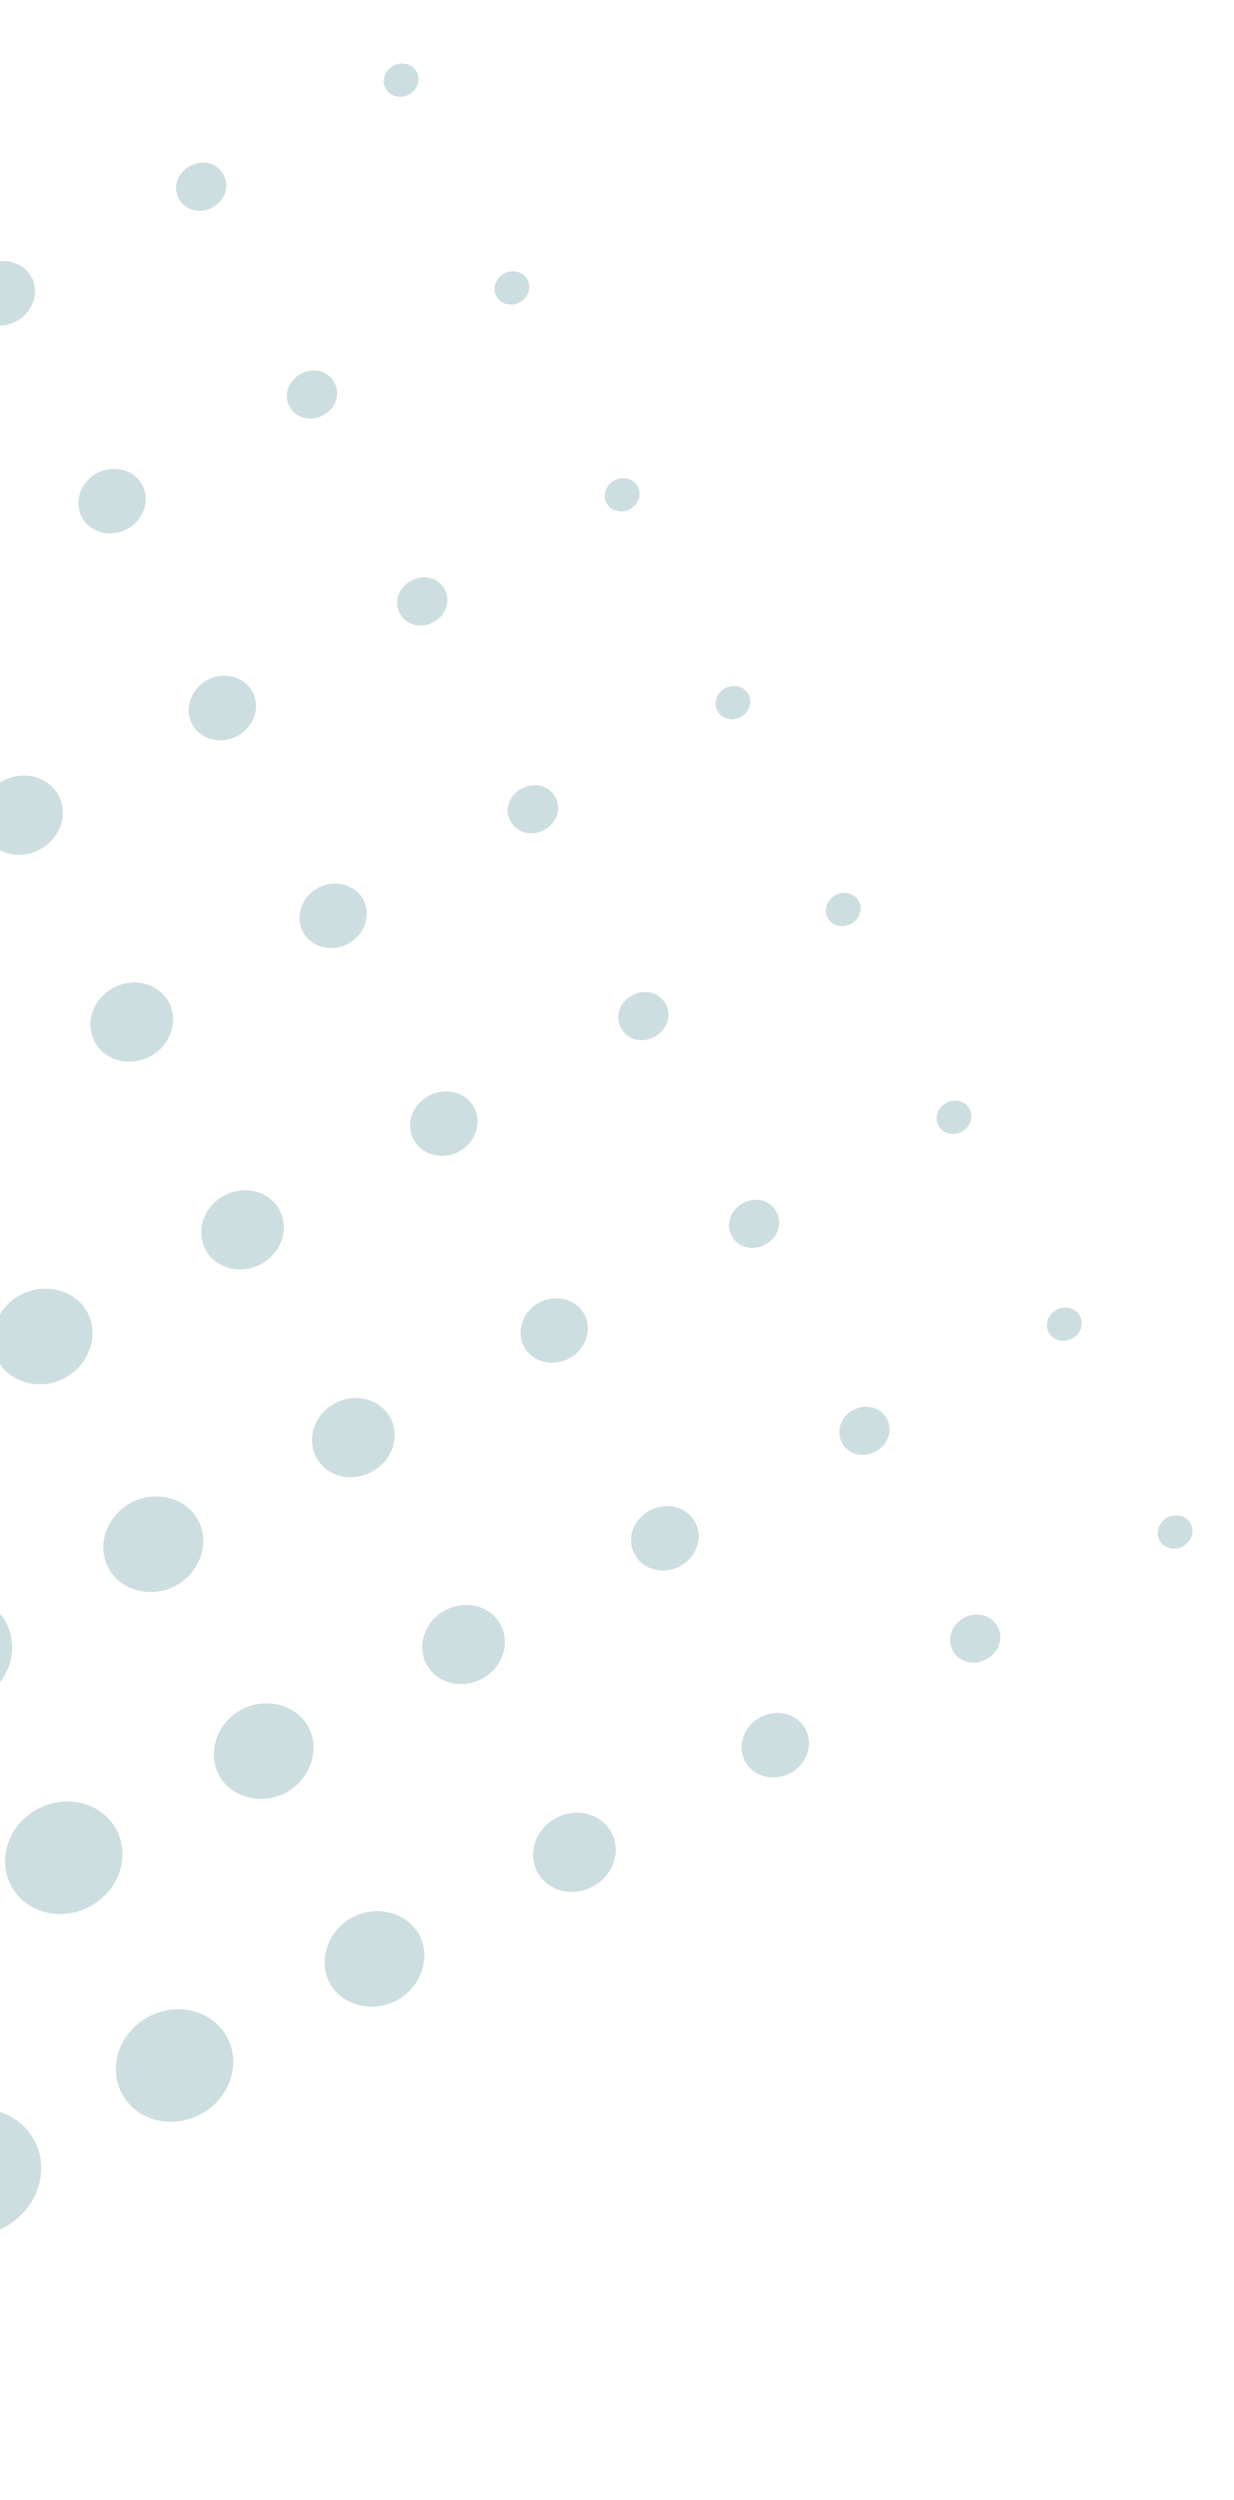 <svg width="157" height="318" viewBox="0 0 157 318" fill="none" xmlns="http://www.w3.org/2000/svg">
<g id="asset 44 2">
<path id="Vector" d="M-11.619 277.335C-11.329 281.767 -7.322 284.906 -2.669 284.345C1.984 283.785 5.52 279.738 5.23 275.306C4.941 270.874 0.934 267.735 -3.719 268.296C-8.372 268.856 -11.909 272.903 -11.619 277.335Z" fill="#055D6B" fill-opacity="0.2"/>
<path id="Vector_2" d="M18.901 256.545C15.2 258.518 13.682 262.896 15.51 266.324C17.337 269.751 21.818 270.93 25.518 268.957C29.218 266.985 30.737 262.607 28.909 259.179C27.082 255.752 22.601 254.573 18.901 256.545Z" fill="#055D6B" fill-opacity="0.2"/>
<path id="Vector_3" d="M44.825 243.904C47.927 242.25 51.819 243.275 53.351 246.148C54.883 249.021 53.564 252.823 50.463 254.477C47.361 256.131 43.469 255.107 41.937 252.234C40.405 249.36 41.723 245.558 44.825 243.904Z" fill="#055D6B" fill-opacity="0.2"/>
<path id="Vector_4" d="M70.75 231.262C73.356 229.873 76.506 230.702 77.793 233.116C79.08 235.529 78.012 238.607 75.407 239.997C72.802 241.386 69.651 240.557 68.364 238.143C67.077 235.73 68.144 232.651 70.75 231.262Z" fill="#055D6B" fill-opacity="0.2"/>
<path id="Vector_5" d="M96.737 218.439C98.847 217.315 101.441 217.998 102.483 219.951C103.525 221.905 102.646 224.44 100.536 225.565C98.427 226.689 95.832 226.007 94.791 224.053C93.749 222.099 94.628 219.564 96.737 218.439Z" fill="#055D6B" fill-opacity="0.2"/>
<path id="Vector_6" d="M122.662 205.798C124.275 204.938 126.128 205.426 126.925 206.92C127.721 208.414 127.093 210.225 125.481 211.085C123.868 211.945 122.014 211.457 121.218 209.963C120.421 208.469 121.049 206.658 122.662 205.798Z" fill="#055D6B" fill-opacity="0.2"/>
<path id="Vector_7" d="M148.525 193.041C147.429 193.626 146.979 194.923 147.521 195.938C148.062 196.954 149.39 197.303 150.486 196.719C151.582 196.134 152.032 194.837 151.491 193.822C150.949 192.806 149.622 192.457 148.525 193.041Z" fill="#055D6B" fill-opacity="0.2"/>
<path id="Vector_8" d="M4.808 230.113C1.107 232.086 -0.411 236.463 1.417 239.891C3.244 243.318 7.725 244.498 11.425 242.525C15.126 240.552 16.644 236.174 14.816 232.747C12.989 229.319 8.508 228.14 4.808 230.113Z" fill="#055D6B" fill-opacity="0.2"/>
<path id="Vector_9" d="M30.732 217.471C33.834 215.817 37.726 216.841 39.258 219.714C40.79 222.588 39.471 226.39 36.369 228.044C33.267 229.698 29.375 228.673 27.843 225.8C26.311 222.927 27.63 219.125 30.732 217.471Z" fill="#055D6B" fill-opacity="0.2"/>
<path id="Vector_10" d="M56.656 204.829C54.052 206.217 52.984 209.298 54.27 211.71C55.556 214.122 58.709 214.952 61.313 213.564C63.917 212.175 64.985 209.095 63.699 206.683C62.413 204.271 59.26 203.441 56.656 204.829Z" fill="#055D6B" fill-opacity="0.2"/>
<path id="Vector_11" d="M82.705 192.122C84.814 190.997 87.409 191.68 88.451 193.634C89.493 195.587 88.614 198.122 86.504 199.247C84.395 200.372 81.8 199.689 80.759 197.735C79.656 195.666 80.596 193.246 82.705 192.122Z" fill="#055D6B" fill-opacity="0.2"/>
<path id="Vector_12" d="M108.568 179.365C110.181 178.505 112.035 178.993 112.831 180.487C113.628 181.981 113 183.792 111.387 184.652C109.774 185.512 107.92 185.024 107.124 183.53C106.327 182.036 106.955 180.225 108.568 179.365Z" fill="#055D6B" fill-opacity="0.2"/>
<path id="Vector_13" d="M134.431 166.609C133.335 167.193 132.885 168.49 133.427 169.506C133.968 170.521 135.296 170.871 136.392 170.286C137.489 169.702 137.938 168.405 137.397 167.389C136.855 166.373 135.528 166.024 134.431 166.609Z" fill="#055D6B" fill-opacity="0.2"/>
<path id="Vector_14" d="M-9.225 203.795C-12.925 205.768 -14.444 210.145 -12.616 213.573C-10.789 217 -6.308 218.18 -2.607 216.207C1.093 214.234 2.611 209.856 0.784 206.429C-1.044 203.001 -5.525 201.822 -9.225 203.795Z" fill="#055D6B" fill-opacity="0.2"/>
<path id="Vector_15" d="M16.7 191.153C19.801 189.499 23.694 190.523 25.226 193.396C26.758 196.27 25.439 200.072 22.337 201.726C19.235 203.38 15.343 202.356 13.811 199.482C12.218 196.494 13.598 192.807 16.7 191.153Z" fill="#055D6B" fill-opacity="0.2"/>
<path id="Vector_16" d="M42.624 178.511C45.23 177.122 48.381 177.951 49.667 180.365C50.954 182.778 49.887 185.857 47.281 187.246C44.676 188.635 41.525 187.806 40.238 185.392C38.951 182.979 40.019 179.9 42.624 178.511Z" fill="#055D6B" fill-opacity="0.2"/>
<path id="Vector_17" d="M68.612 165.688C70.721 164.564 73.316 165.247 74.357 167.2C75.399 169.154 74.52 171.689 72.411 172.814C70.302 173.938 67.707 173.256 66.665 171.302C65.623 169.348 66.502 166.813 68.612 165.688Z" fill="#055D6B" fill-opacity="0.2"/>
<path id="Vector_18" d="M94.536 153.047C96.149 152.187 98.003 152.675 98.799 154.169C99.596 155.663 98.968 157.474 97.355 158.333C95.742 159.193 93.889 158.706 93.092 157.212C92.295 155.718 92.923 153.907 94.536 153.047Z" fill="#055D6B" fill-opacity="0.2"/>
<path id="Vector_19" d="M120.4 140.29C119.303 140.875 118.853 142.172 119.395 143.187C119.936 144.203 121.264 144.552 122.36 143.968C123.457 143.383 123.907 142.086 123.365 141.071C122.824 140.055 121.496 139.706 120.4 140.29Z" fill="#055D6B" fill-opacity="0.2"/>
<path id="Vector_20" d="M2.606 164.72C5.708 163.066 9.6 164.09 11.132 166.963C12.664 169.837 11.345 173.639 8.244 175.293C5.142 176.947 1.25 175.922 -0.282 173.049C-1.814 170.176 -0.496 166.374 2.606 164.72Z" fill="#055D6B" fill-opacity="0.2"/>
<path id="Vector_21" d="M28.531 152.078C31.136 150.689 34.287 151.518 35.574 153.932C36.861 156.345 35.793 159.423 33.188 160.813C30.582 162.202 27.431 161.373 26.145 158.959C24.858 156.546 25.925 153.467 28.531 152.078Z" fill="#055D6B" fill-opacity="0.2"/>
<path id="Vector_22" d="M54.579 139.371C56.689 138.246 59.283 138.929 60.325 140.883C61.367 142.837 60.488 145.372 58.379 146.496C56.269 147.621 53.675 146.938 52.633 144.984C51.53 142.916 52.47 140.495 54.579 139.371Z" fill="#055D6B" fill-opacity="0.2"/>
<path id="Vector_23" d="M80.443 126.615C82.056 125.755 83.909 126.242 84.706 127.736C85.502 129.23 84.874 131.041 83.262 131.901C81.649 132.761 79.795 132.273 78.999 130.779C78.202 129.285 78.83 127.474 80.443 126.615Z" fill="#055D6B" fill-opacity="0.2"/>
<path id="Vector_24" d="M106.306 113.857C105.21 114.442 104.76 115.739 105.301 116.754C105.843 117.77 107.171 118.119 108.267 117.535C109.363 116.95 109.813 115.653 109.272 114.638C108.73 113.622 107.402 113.273 106.306 113.857Z" fill="#055D6B" fill-opacity="0.2"/>
<path id="Vector_25" d="M14.438 125.645C17.043 124.256 20.194 125.085 21.481 127.498C22.768 129.912 21.7 132.99 19.095 134.379C16.489 135.768 13.338 134.939 12.052 132.526C10.765 130.112 11.832 127.034 14.438 125.645Z" fill="#055D6B" fill-opacity="0.2"/>
<path id="Vector_26" d="M40.486 112.938C42.595 111.813 45.19 112.496 46.232 114.45C47.273 116.403 46.394 118.939 44.285 120.063C42.176 121.188 39.581 120.505 38.539 118.551C37.498 116.597 38.377 114.062 40.486 112.938Z" fill="#055D6B" fill-opacity="0.2"/>
<path id="Vector_27" d="M66.411 100.296C68.024 99.436 69.877 99.923 70.674 101.417C71.47 102.912 70.842 104.722 69.229 105.582C67.617 106.442 65.763 105.954 64.966 104.46C64.046 103.033 64.798 101.156 66.411 100.296Z" fill="#055D6B" fill-opacity="0.2"/>
<path id="Vector_28" d="M92.274 87.539C91.177 88.124 90.727 89.421 91.269 90.436C91.81 91.452 93.138 91.801 94.234 91.217C95.331 90.632 95.781 89.335 95.239 88.32C94.698 87.304 93.37 86.955 92.274 87.539Z" fill="#055D6B" fill-opacity="0.2"/>
<path id="Vector_29" d="M0.405 99.327C3.011 97.938 6.162 98.767 7.448 101.18C8.735 103.594 7.668 106.672 5.062 108.061C2.457 109.451 -0.694 108.621 -1.981 106.208C-3.268 103.794 -2.2 100.716 0.405 99.327Z" fill="#055D6B" fill-opacity="0.2"/>
<path id="Vector_30" d="M26.392 86.504C28.502 85.38 31.096 86.062 32.138 88.016C33.18 89.97 32.301 92.505 30.192 93.629C28.082 94.754 25.488 94.071 24.446 92.118C23.404 90.164 24.283 87.629 26.392 86.504Z" fill="#055D6B" fill-opacity="0.2"/>
<path id="Vector_31" d="M52.317 73.863C53.93 73.003 55.784 73.491 56.58 74.985C57.377 76.479 56.749 78.289 55.136 79.149C53.523 80.009 51.669 79.522 50.873 78.028C50.076 76.534 50.704 74.723 52.317 73.863Z" fill="#055D6B" fill-opacity="0.2"/>
<path id="Vector_32" d="M78.18 61.106C77.084 61.691 76.634 62.988 77.176 64.003C77.717 65.019 79.045 65.368 80.141 64.784C81.238 64.199 81.688 62.902 81.146 61.886C80.605 60.871 79.277 60.522 78.18 61.106Z" fill="#055D6B" fill-opacity="0.2"/>
<path id="Vector_33" d="M12.361 60.186C14.47 59.061 17.065 59.744 18.106 61.698C19.148 63.652 18.269 66.187 16.16 67.311C14.05 68.436 11.456 67.753 10.414 65.799C9.372 63.846 10.251 61.311 12.361 60.186Z" fill="#055D6B" fill-opacity="0.2"/>
<path id="Vector_34" d="M38.285 47.544C39.898 46.684 41.751 47.172 42.548 48.666C43.345 50.16 42.717 51.971 41.104 52.831C39.491 53.691 37.637 53.203 36.841 51.709C36.044 50.215 36.672 48.404 38.285 47.544Z" fill="#055D6B" fill-opacity="0.2"/>
<path id="Vector_35" d="M64.148 34.788C63.052 35.372 62.602 36.669 63.143 37.685C63.685 38.701 65.013 39.05 66.109 38.465C67.205 37.881 67.655 36.584 67.114 35.568C66.572 34.553 65.244 34.203 64.148 34.788Z" fill="#055D6B" fill-opacity="0.2"/>
<path id="Vector_36" d="M-1.733 33.753C0.376 32.628 2.971 33.311 4.013 35.265C5.055 37.219 4.175 39.754 2.066 40.878C-0.043 42.003 -2.638 41.32 -3.679 39.366C-4.721 37.413 -3.842 34.877 -1.733 33.753Z" fill="#055D6B" fill-opacity="0.2"/>
<path id="Vector_37" d="M24.192 21.111C25.805 20.251 27.658 20.739 28.455 22.233C29.251 23.727 28.623 25.538 27.011 26.398C25.398 27.258 23.544 26.77 22.748 25.276C21.951 23.782 22.579 21.971 24.192 21.111Z" fill="#055D6B" fill-opacity="0.2"/>
<path id="Vector_38" d="M50.055 8.355C48.959 8.939 48.509 10.237 49.05 11.252C49.592 12.268 50.919 12.617 52.016 12.033C53.112 11.448 53.562 10.151 53.02 9.135C52.479 8.12 51.151 7.77 50.055 8.355Z" fill="#055D6B" fill-opacity="0.2"/>
</g>
</svg>
